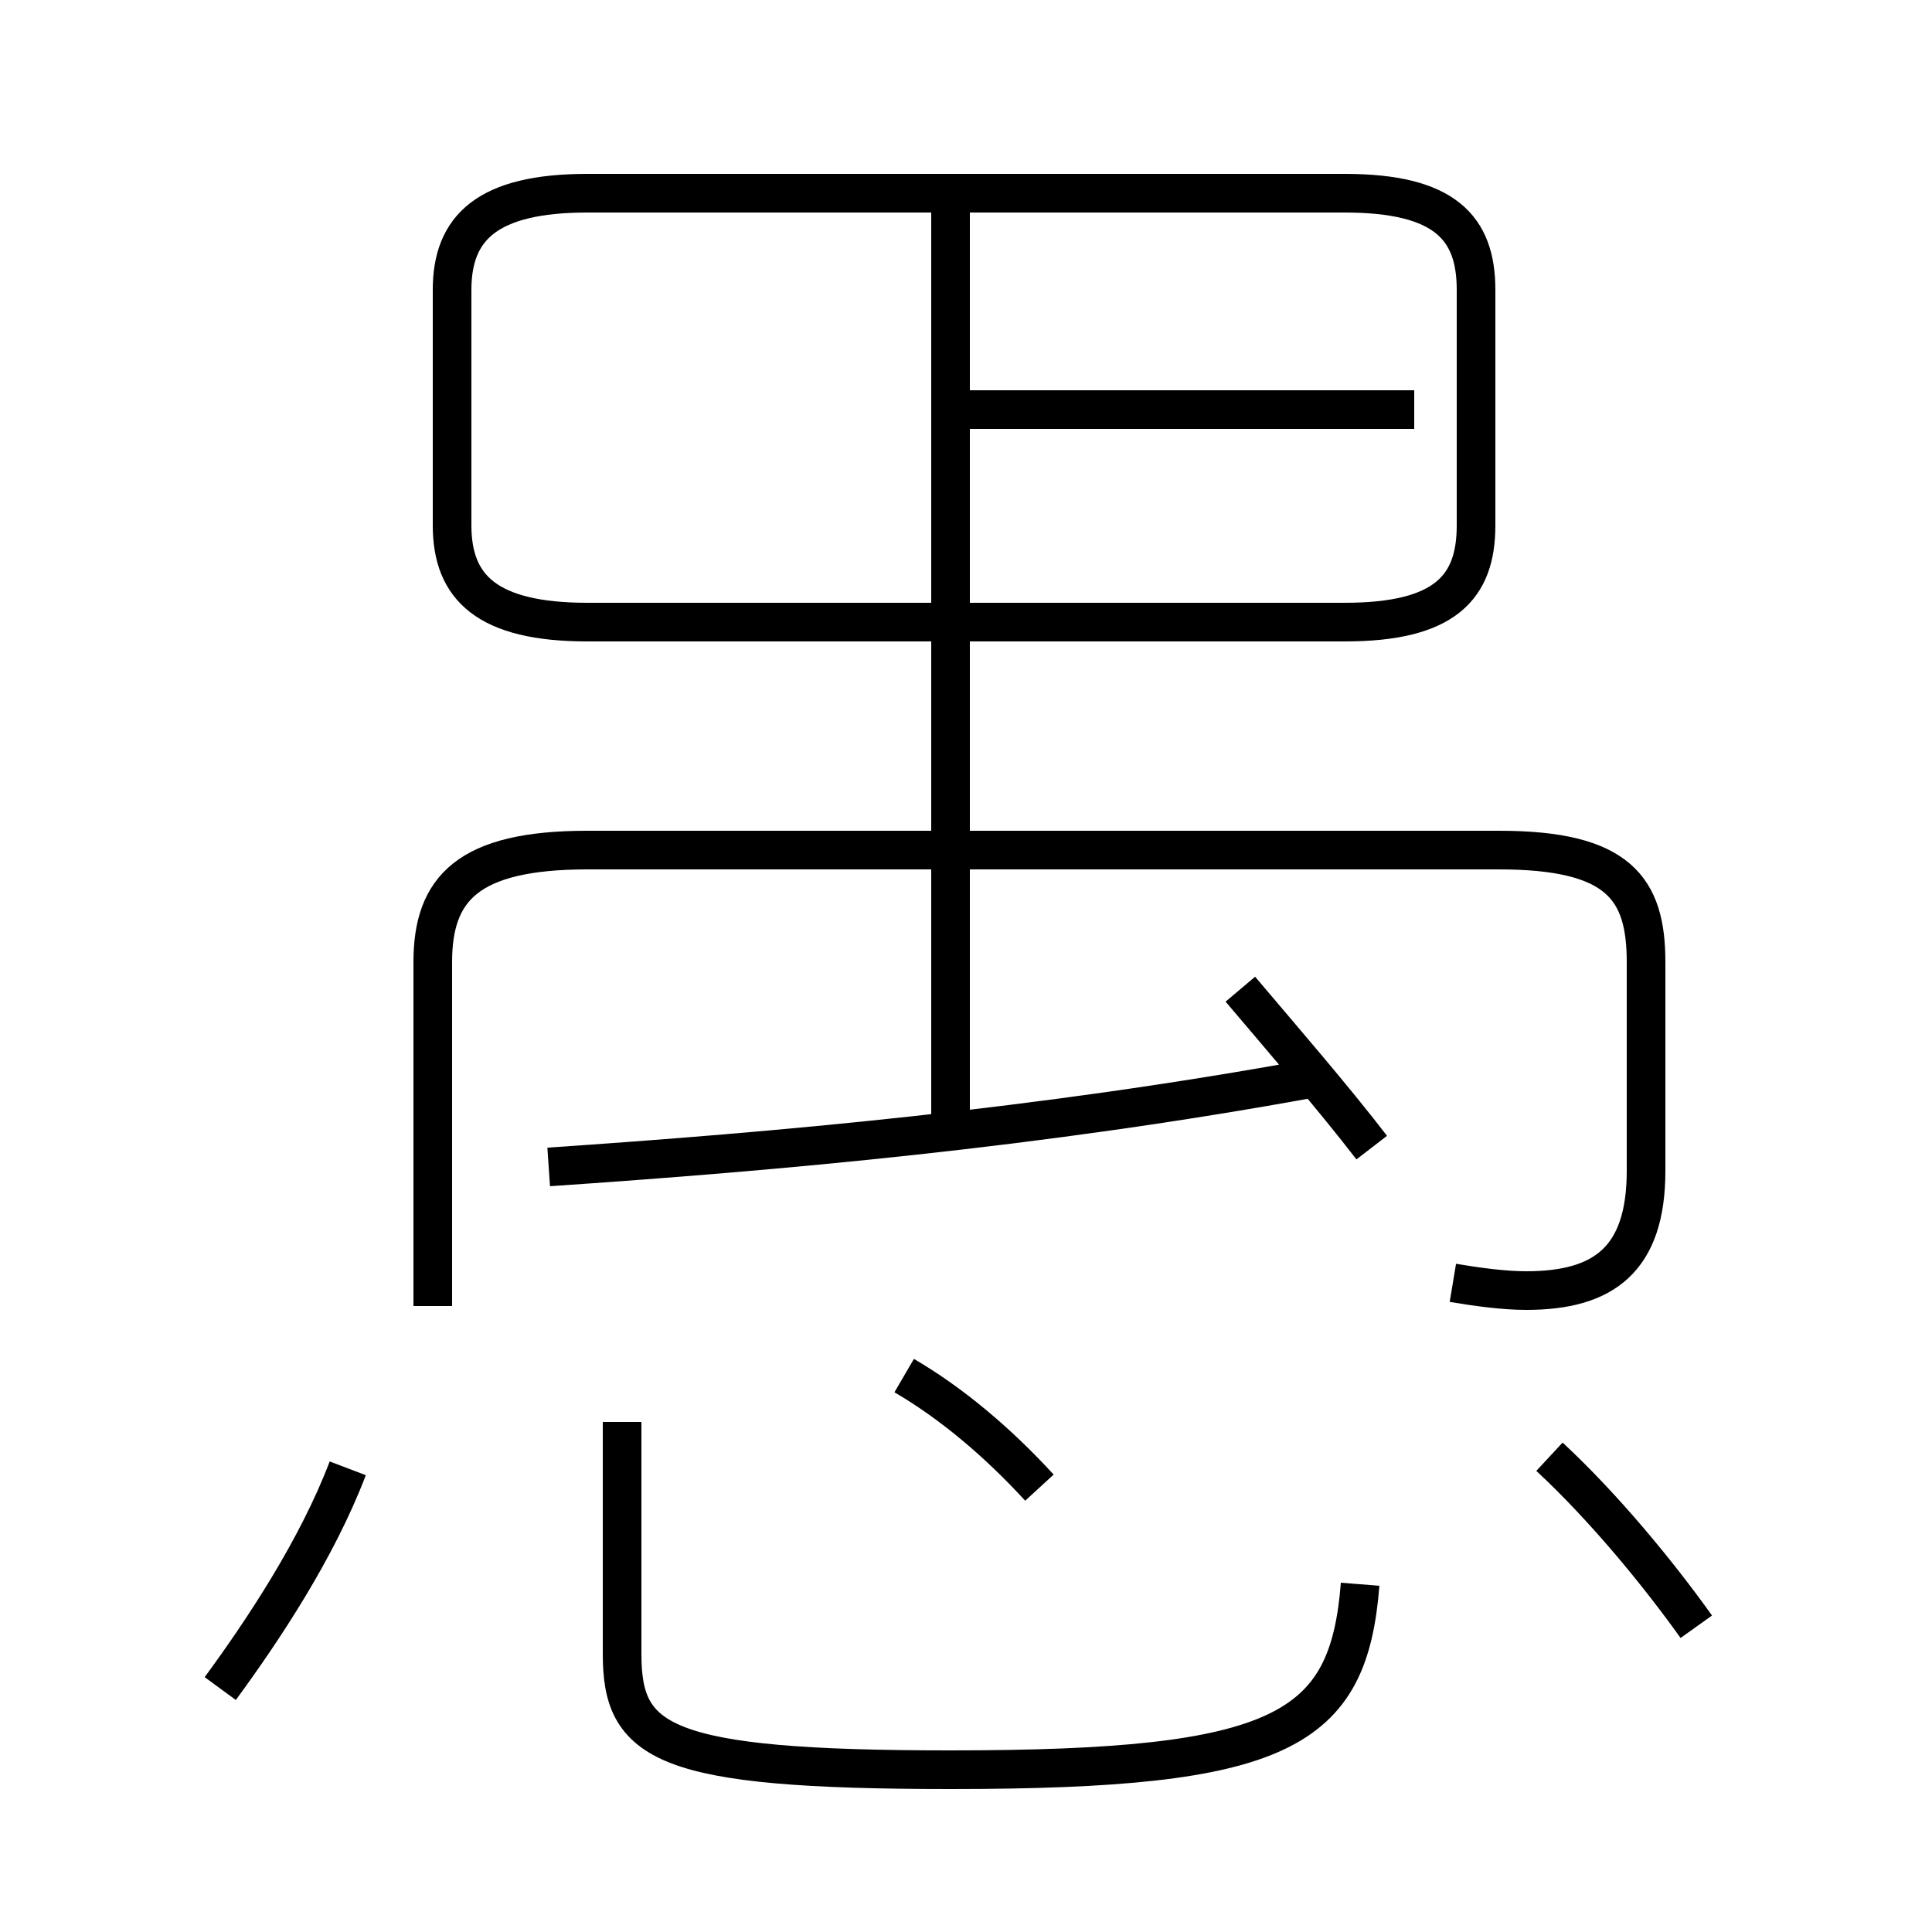 <?xml version='1.0' encoding='utf8'?>
<svg viewBox="0.0 -6.0 50.0 50.0" version="1.1" xmlns="http://www.w3.org/2000/svg">
<rect x="0.0" y="-6.0" width="50.0" height="50.0" fill="#808080" stroke="none"/>
<rect x="-1000" y="-1000" width="2000" height="2000" stroke="white" fill="white"/>
<g style="fill:white;stroke:#000000;  stroke-width:1">
<path d="M 37.6 -10.8 C 38.2 -10.7 38.9 -10.6 39.5 -10.6 C 41.5 -10.6 42.6 -11.4 42.6 -13.7 L 42.6 -19.1 C 42.6 -21.0 41.9 -22.0 38.8 -22.0 L 15.2 -22.0 C 12.1 -22.0 11.2 -21.0 11.2 -19.1 L 11.2 -10.2 M 5.7 -0.3 C 6.8 -1.8 8.2 -3.9 9.0 -6.0 M 16.1 -7.2 L 16.1 -1.2 C 16.1 1.1 17.1 1.8 24.6 1.8 C 33.2 1.8 34.9 0.8 35.2 -3.0 M 26.9 -5.5 C 25.8 -6.7 24.6 -7.7 23.4 -8.4 M 14.2 -13.8 C 20.1 -14.2 26.9 -14.8 34.0 -16.1 M 35.5 -14.3 C 34.5 -15.6 33.2 -17.1 32.1 -18.4 M 43.9 -1.9 C 42.9 -3.3 41.5 -5.0 40.1 -6.3 M 24.6 -14.8 L 24.6 -38.6 M 15.2 -27.9 L 34.8 -27.9 C 37.4 -27.9 38.2 -28.8 38.2 -30.4 L 38.2 -36.5 C 38.2 -38.1 37.4 -39.0 34.8 -39.0 L 15.2 -39.0 C 12.6 -39.0 11.7 -38.1 11.7 -36.5 L 11.7 -30.4 C 11.7 -28.8 12.6 -27.9 15.2 -27.9 Z M 24.6 -33.4 L 36.6 -33.4" transform="translate(0.0 38.0)" />
</g>
</svg>